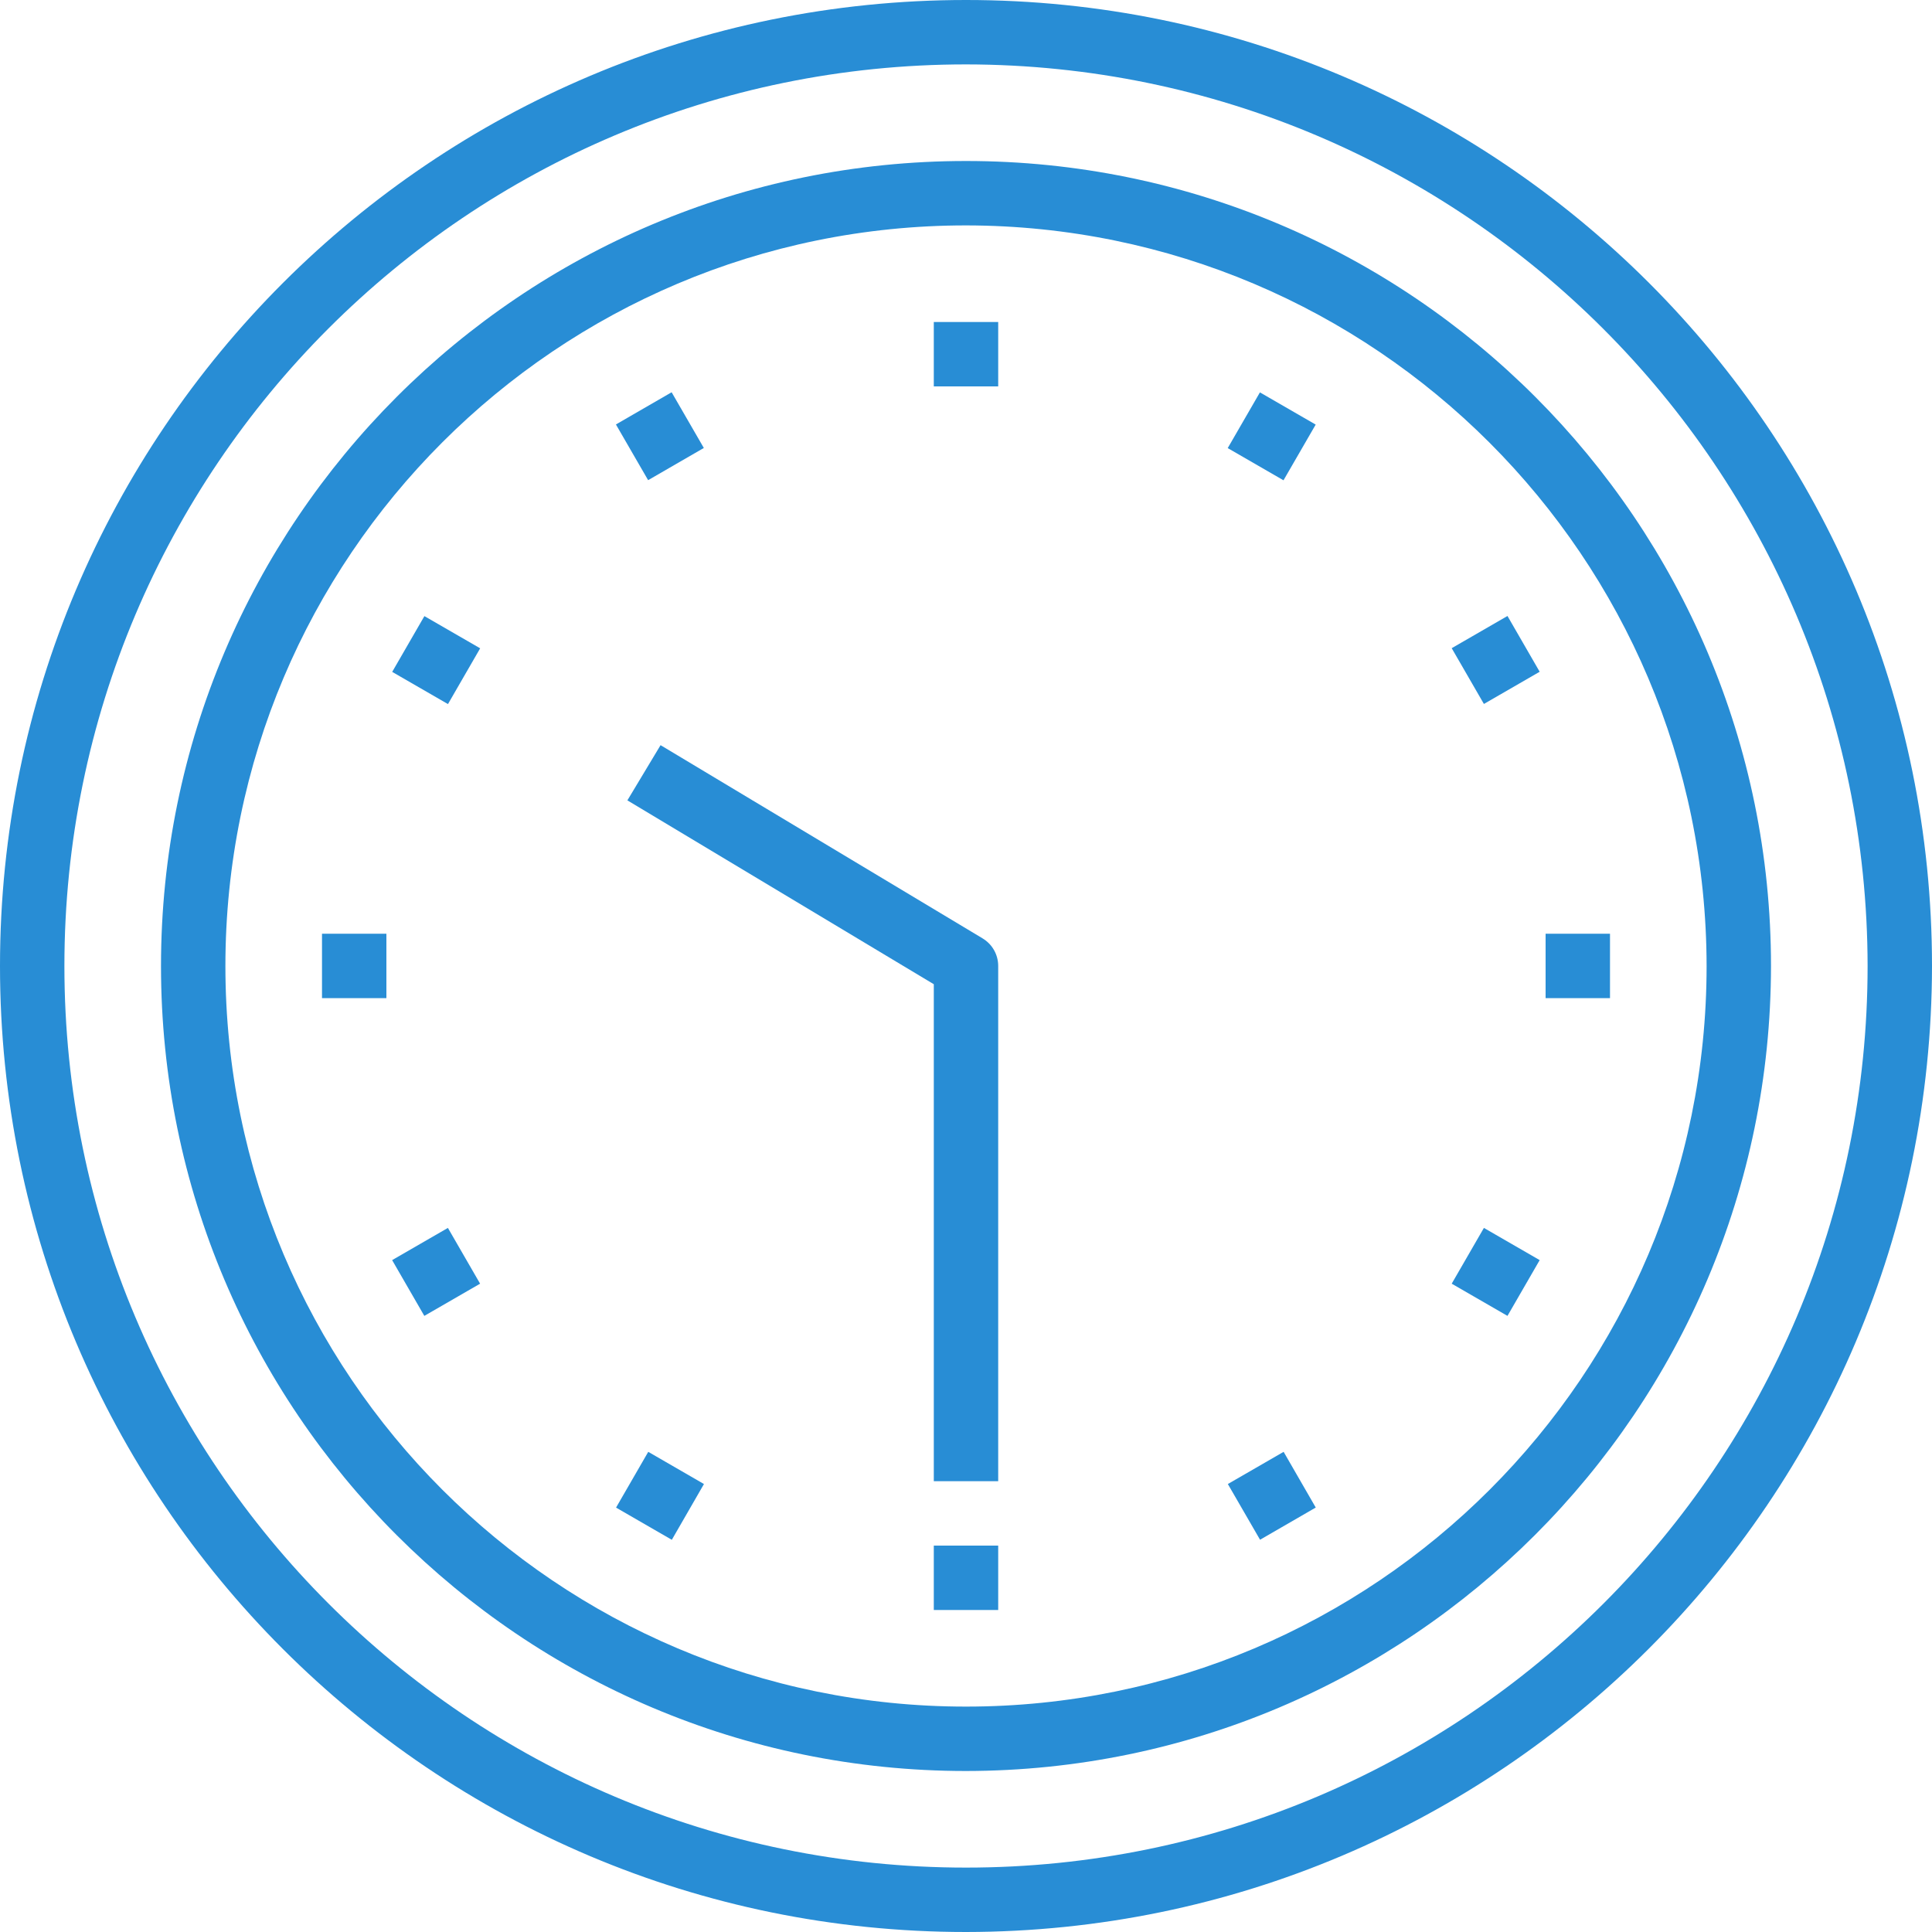 <svg width="30" height="30" viewBox="0 0 30 30" fill="none" xmlns="http://www.w3.org/2000/svg">
<path d="M15 30C6.716 30 0 23.284 0 15C0 6.716 6.716 0 15 0C23.284 0 30 6.716 30 15C29.991 23.28 23.28 29.991 15 30ZM15 1C7.268 1 1 7.268 1 15C1 22.732 7.268 29 15 29C22.732 29 29 22.732 29 15C28.991 7.272 22.728 1.009 15 1Z" fill="#288DD5"/>
<path d="M15 27.5C8.097 27.5 2.5 21.904 2.5 15.001C2.5 8.097 8.097 2.5 15 2.5C21.904 2.5 27.5 8.097 27.5 15.001C27.493 21.901 21.901 27.493 15 27.5ZM15 3.5C8.649 3.5 3.5 8.649 3.5 15.001C3.5 21.352 8.649 26.5 15 26.5C21.352 26.5 26.5 21.352 26.5 15.001C26.493 8.652 21.349 3.508 15 3.5Z" fill="#288DD5"/>
<path d="M15.5 25H14.5V24H15.5V25Z" fill="#288DD5"/>
<path d="M15.5 6H14.5V5H15.5V6Z" fill="#288DD5"/>
<path d="M10.432 23.91L9.566 23.41L10.066 22.544L10.931 23.044L10.432 23.91Z" fill="#288DD5"/>
<path d="M19.93 7.458L19.064 6.958L19.564 6.093L20.43 6.593L19.93 7.458Z" fill="#288DD5"/>
<path d="M6.589 20.433L6.089 19.567L6.955 19.067L7.455 19.933L6.589 20.433Z" fill="#288DD5"/>
<path d="M23.042 10.931L22.542 10.065L23.408 9.565L23.908 10.431L23.042 10.931Z" fill="#288DD5"/>
<path d="M6 15.499H5V14.499H6V15.499Z" fill="#288DD5"/>
<path d="M25 15.499H24V14.499H25V15.499Z" fill="#288DD5"/>
<path d="M6.956 10.933L6.09 10.433L6.59 9.567L7.456 10.067L6.956 10.933Z" fill="#288DD5"/>
<path d="M23.408 20.433L22.542 19.933L23.042 19.067L23.908 19.567L23.408 20.433Z" fill="#288DD5"/>
<path d="M10.064 7.456L9.564 6.591L10.429 6.091L10.929 6.956L10.064 7.456Z" fill="#288DD5"/>
<path d="M19.566 23.909L19.066 23.044L19.932 22.544L20.431 23.409L19.566 23.909Z" fill="#288DD5"/>
<path d="M14.5 23V15.283L9.742 12.428L10.257 11.571L15.257 14.571C15.408 14.661 15.5 14.824 15.5 14.999V23H14.5Z" fill="#288DD5"/>
</svg>
